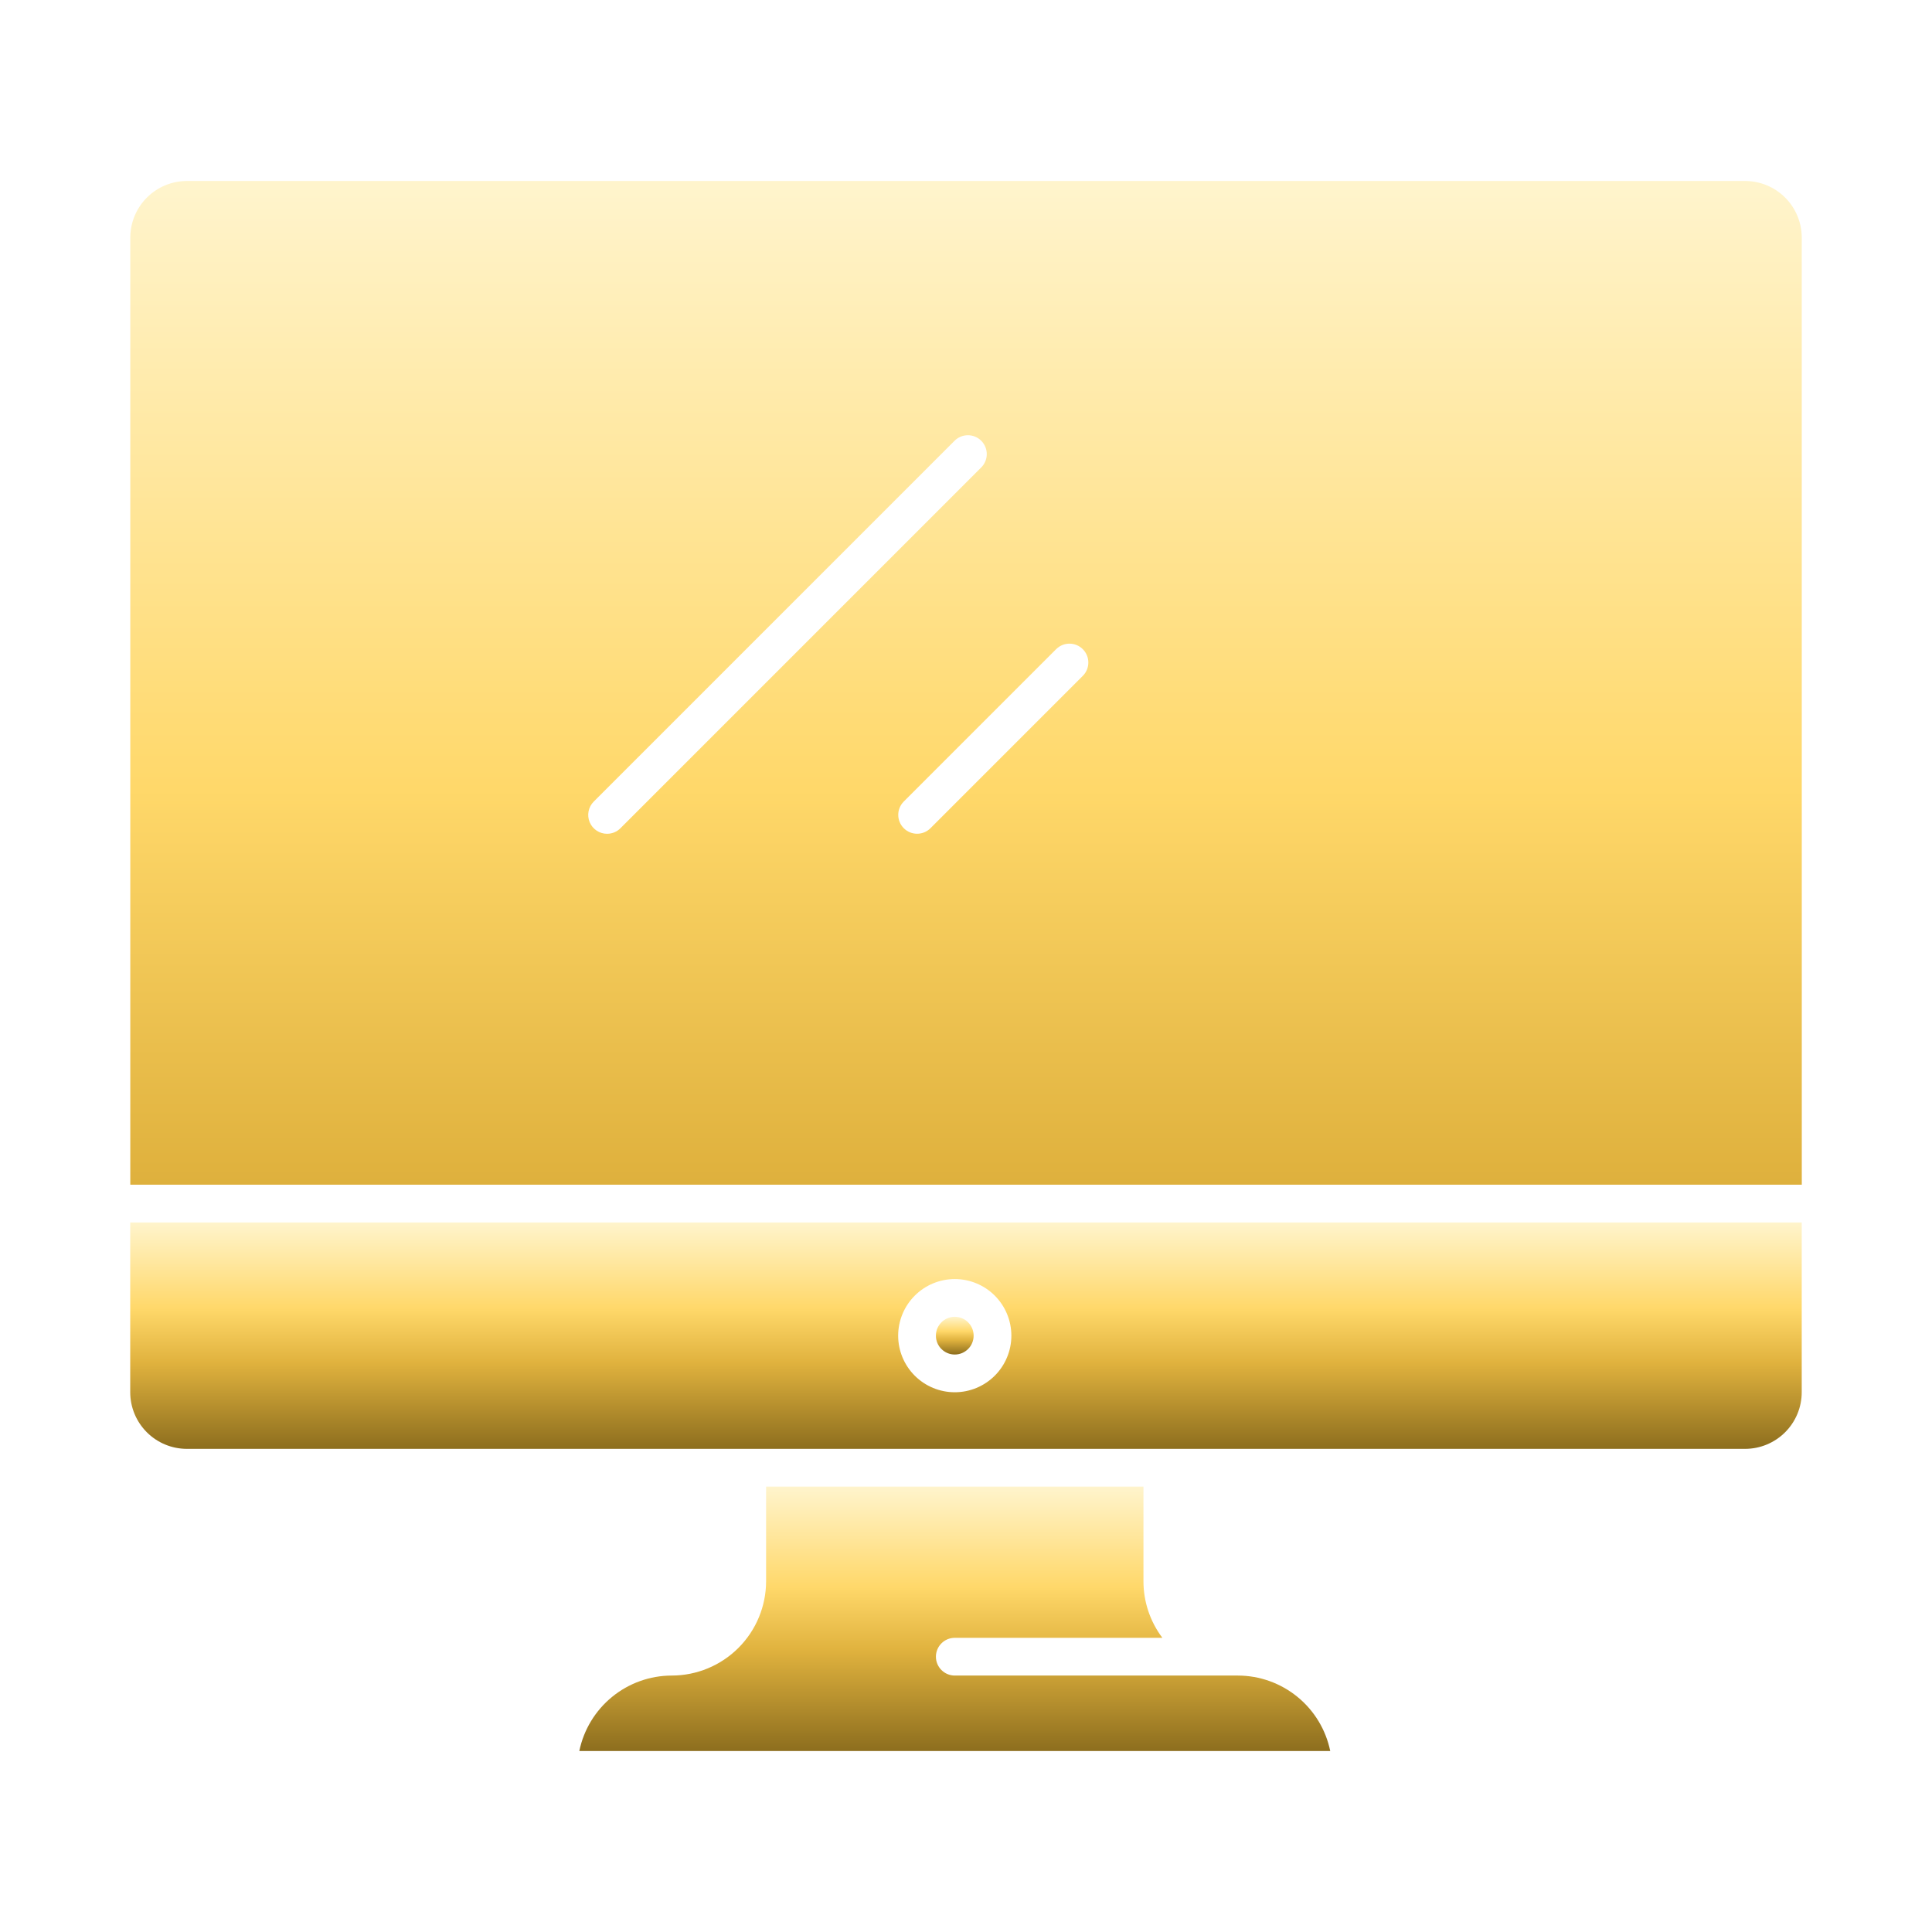 <?xml version='1.0' encoding='utf-8'?>
<svg xmlns="http://www.w3.org/2000/svg" width="1200pt" height="1200pt" version="1.1" viewBox="0 0 1200 1200">
 <defs><linearGradient id="goldGradient" x1="0%" y1="0%" x2="0%" y2="100%"><stop offset="0%" stop-color="#fff4cc" /><stop offset="38%" stop-color="#ffd86a" /><stop offset="62%" stop-color="#e0b23e" /><stop offset="100%" stop-color="#8d6e1e" /></linearGradient><filter id="goldGlow" x="-40%" y="-40%" width="180%" height="180%"><feGaussianBlur in="SourceAlpha" stdDeviation="1.8" result="blur" /><feMerge><feMergeNode in="blur" /><feMergeNode in="SourceGraphic" /></feMerge></filter></defs><g data-gold-wrap="1" filter="url(#goldGlow)"><path d="m116.07 899.91h967.86c9.32-0.008 18.258-3.719 24.848-10.309 6.59-6.59 10.301-15.527 10.309-24.848v-105.47h-1038.2v105.47c0.008 9.32 3.719 18.258 10.309 24.848 6.59 6.59 15.527 10.301 24.848 10.309zm476.95-105.47c9.324 0 18.266 3.703 24.859 10.297s10.297 15.535 10.297 24.859c0 9.324-3.703 18.266-10.297 24.859s-15.535 10.297-24.859 10.297c-9.324 0-18.266-3.703-24.859-10.297s-10.297-15.535-10.297-24.859c0.008-9.32 3.715-18.258 10.309-24.848 6.59-6.59 15.527-10.297 24.848-10.309z" fill="url(#goldGradient)" />
 <path d="m1119.1 147.57c-0.008-9.32-3.719-18.258-10.309-24.848s-15.527-10.297-24.848-10.309h-967.86c-9.32 0.012-18.258 3.719-24.848 10.309s-10.301 15.527-10.309 24.848v588.28h1038.2zm-742.03 370.31c-4.738 0-9.012-2.856-10.824-7.234-1.812-4.379-0.812-9.418 2.539-12.77l224.01-224.01c2.188-2.242 5.184-3.516 8.316-3.539 3.133-0.02 6.144 1.219 8.359 3.434 2.215 2.219 3.453 5.227 3.434 8.363-0.023 3.133-1.297 6.129-3.539 8.316l-224.01 224.01c-2.195 2.199-5.176 3.434-8.285 3.426zm295.59-98.203-94.77 94.777c-4.582 4.543-11.973 4.527-16.535-0.035s-4.578-11.957-0.035-16.539l94.766-94.766v0.004c4.594-4.481 11.934-4.434 16.469 0.105 4.535 4.535 4.582 11.875 0.102 16.465z" fill="url(#goldGradient)" />
 <path d="m475.84 923.35v58.773c-0.02 15.535-6.195 30.426-17.184 41.41-10.984 10.988-25.875 17.164-41.41 17.184-13.504 0.016-26.586 4.688-37.047 13.227-10.457 8.539-17.656 20.422-20.375 33.648h466.41c-2.719-13.227-9.914-25.113-20.375-33.648-10.461-8.539-23.543-13.211-37.047-13.227h-175.78c-6.473 0-11.719-5.246-11.719-11.719s5.246-11.719 11.719-11.719h128.94c-7.637-10.129-11.762-22.473-11.75-35.156v-58.773z" fill="url(#goldGradient)" />
 <path d="m604.74 829.6c0 6.473-5.246 11.719-11.719 11.719-6.473 0-11.719-5.246-11.719-11.719s5.246-11.719 11.719-11.719c6.473 0 11.719 5.246 11.719 11.719z" fill="url(#goldGradient)" />
</g></svg>